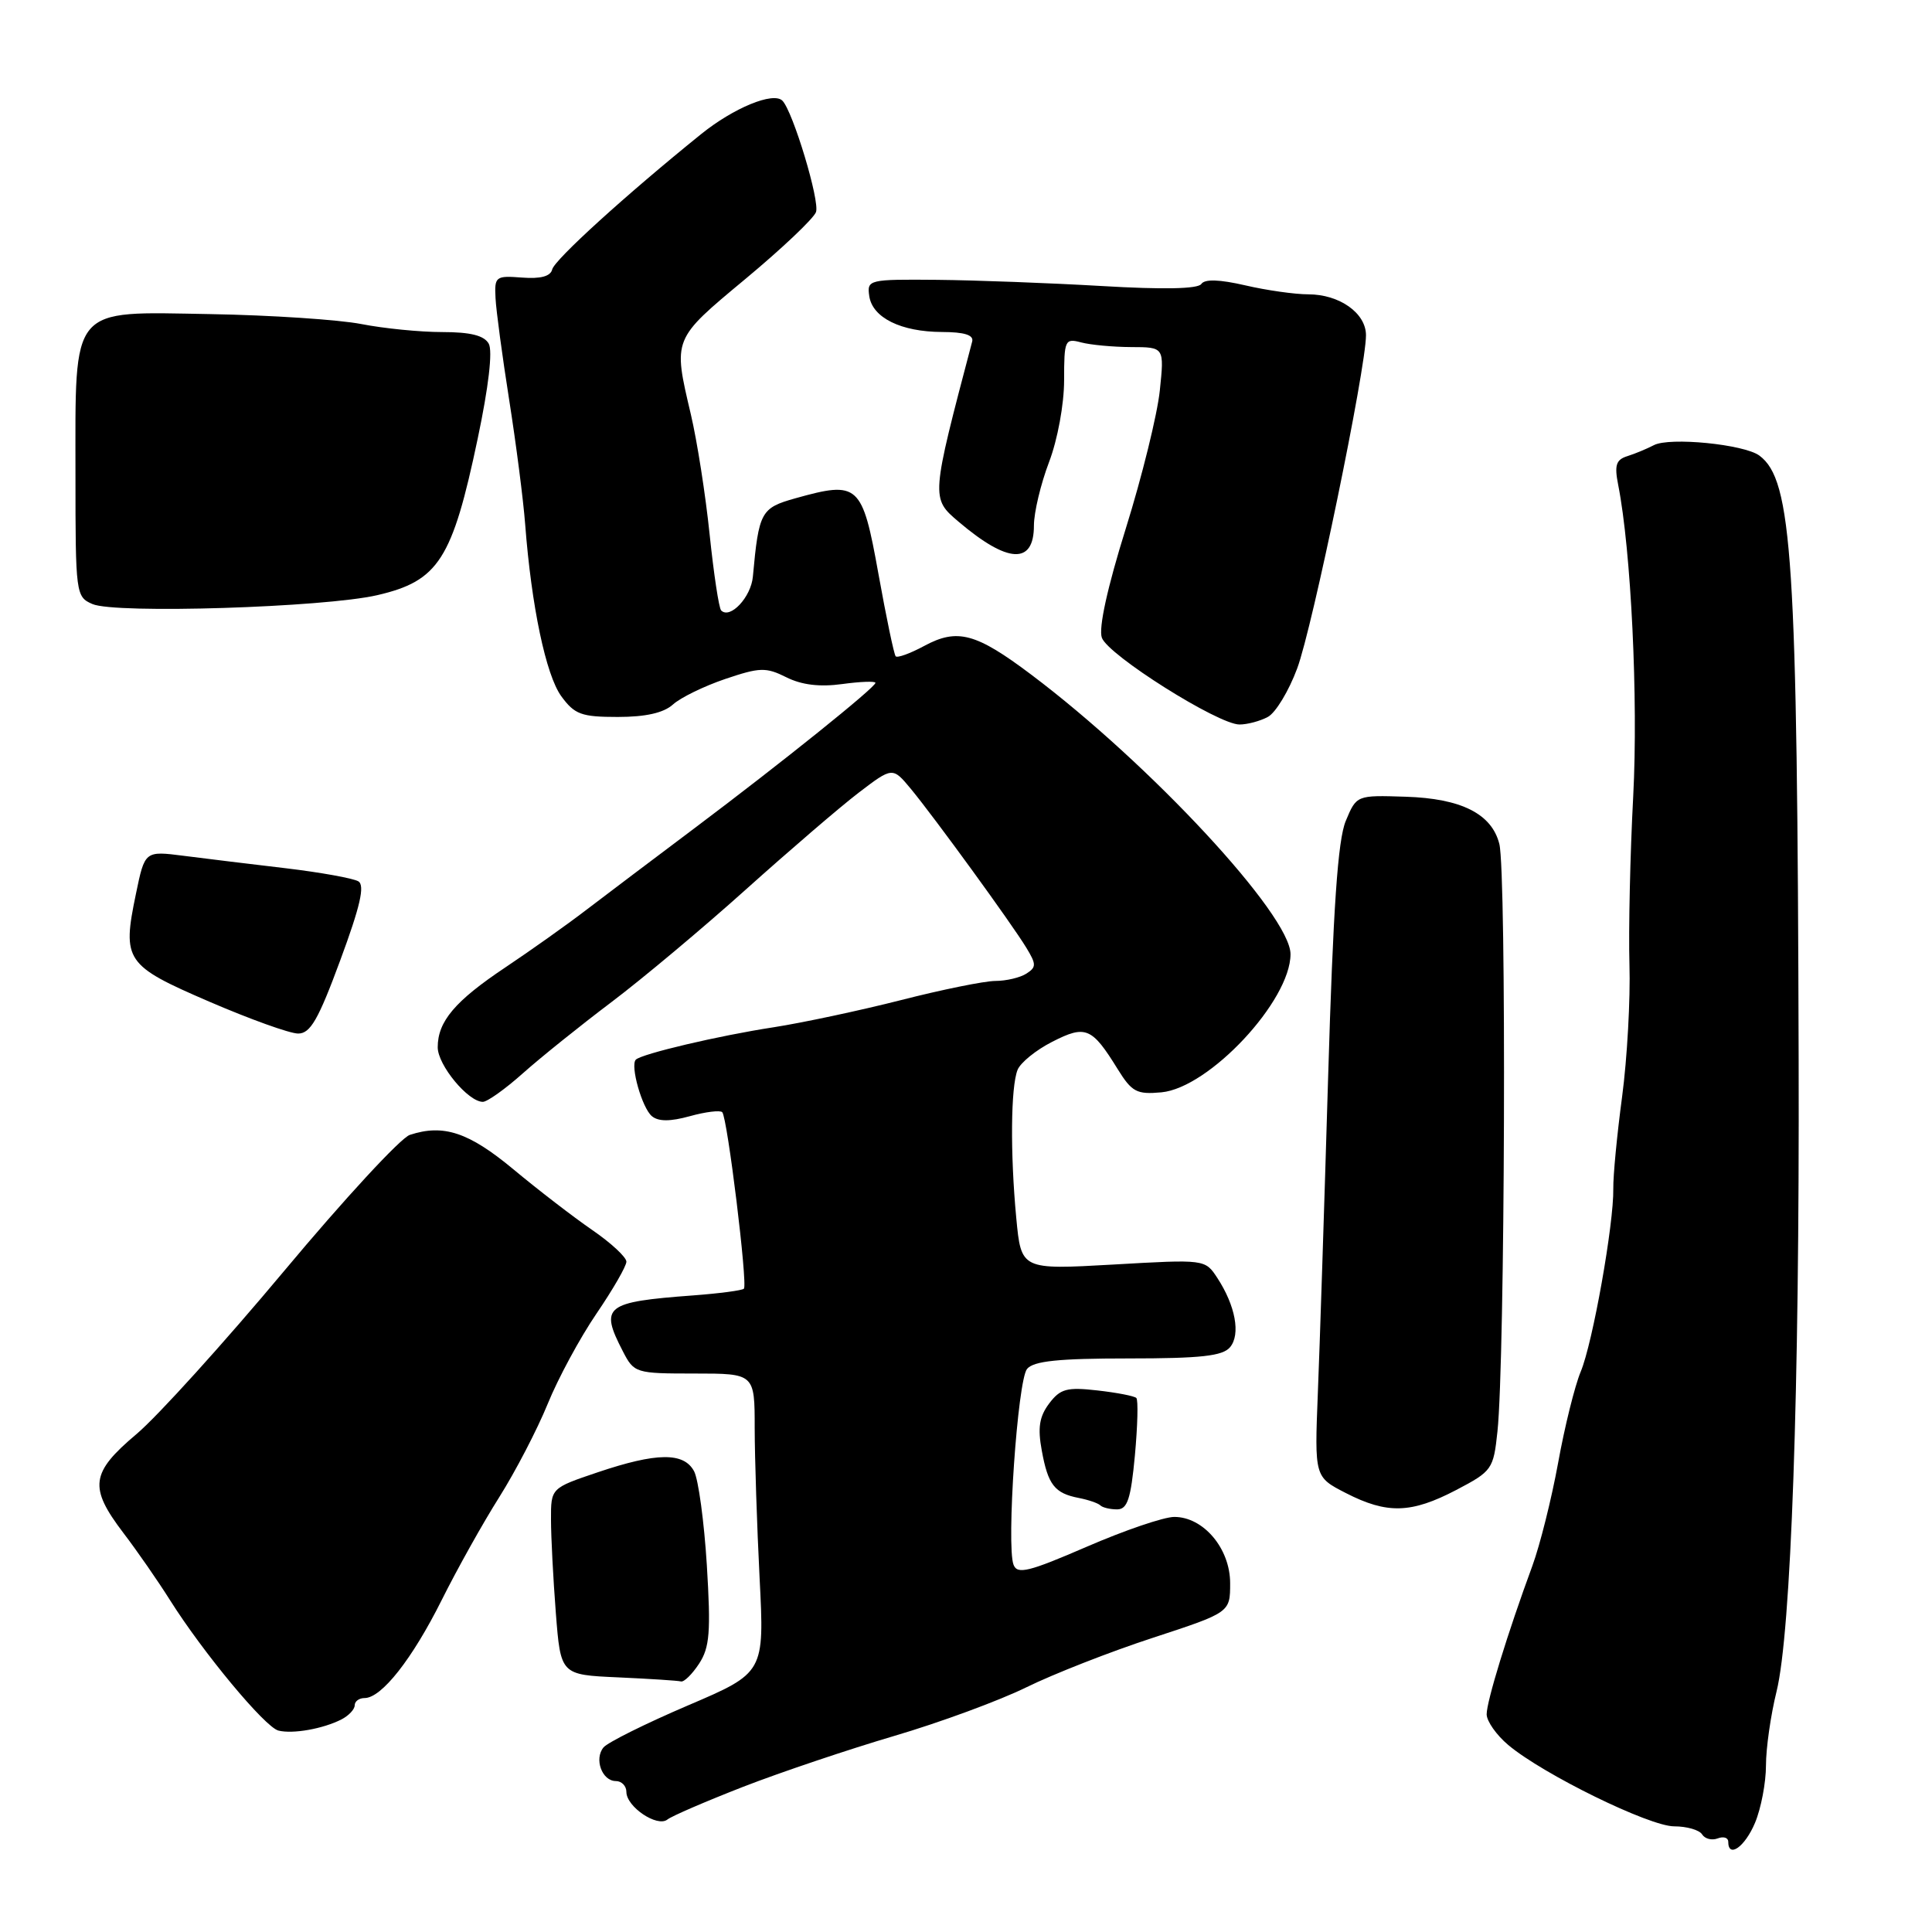 <?xml version="1.0" encoding="UTF-8" standalone="no"?>
<!DOCTYPE svg PUBLIC "-//W3C//DTD SVG 1.1//EN" "http://www.w3.org/Graphics/SVG/1.1/DTD/svg11.dtd" >
<svg xmlns="http://www.w3.org/2000/svg" xmlns:xlink="http://www.w3.org/1999/xlink" version="1.1" viewBox="0 0 256 256">
 <g >
 <path fill="currentColor"
d=" M 232.55 241.53 C 233.35 239.62 234.00 236.20 234.00 233.93 C 234.00 231.65 234.63 227.25 235.40 224.14 C 237.33 216.34 238.45 184.38 238.33 140.50 C 238.16 73.93 237.49 63.61 233.13 60.37 C 231.11 58.87 221.21 57.89 219.14 58.99 C 218.24 59.46 216.66 60.12 215.64 60.44 C 214.13 60.91 213.90 61.64 214.42 64.26 C 216.13 72.91 217.08 92.69 216.41 105.50 C 216.00 113.20 215.78 123.24 215.91 127.80 C 216.05 132.37 215.61 140.24 214.94 145.30 C 214.26 150.36 213.74 155.85 213.77 157.50 C 213.85 162.16 211.04 177.98 209.45 181.76 C 208.67 183.63 207.32 189.06 206.46 193.83 C 205.59 198.60 204.05 204.75 203.04 207.50 C 199.77 216.38 196.98 225.46 196.99 227.16 C 197.00 228.07 198.28 229.90 199.85 231.22 C 204.46 235.10 218.54 242.00 221.84 242.00 C 223.51 242.00 225.18 242.48 225.54 243.07 C 225.91 243.66 226.83 243.89 227.60 243.60 C 228.37 243.30 229.00 243.50 229.00 244.03 C 229.00 246.29 231.21 244.73 232.55 241.53 Z  M 98.50 236.75 C 103.45 234.83 112.45 231.80 118.49 230.02 C 124.54 228.24 132.41 225.34 135.99 223.58 C 139.57 221.82 147.11 218.86 152.75 217.02 C 163.00 213.66 163.00 213.66 163.00 209.78 C 163.00 205.19 159.47 201.00 155.60 201.00 C 154.22 201.00 149.00 202.78 144.00 204.95 C 136.31 208.28 134.80 208.65 134.30 207.34 C 133.33 204.81 134.84 182.90 136.09 181.39 C 136.96 180.34 140.26 180.00 149.50 180.00 C 159.13 180.00 162.02 179.68 162.99 178.51 C 164.41 176.81 163.70 173.00 161.30 169.33 C 159.68 166.86 159.68 166.86 147.50 167.56 C 135.31 168.25 135.31 168.25 134.66 161.38 C 133.85 152.79 133.93 144.04 134.83 141.77 C 135.21 140.81 137.28 139.13 139.43 138.04 C 143.85 135.78 144.68 136.13 148.09 141.65 C 149.98 144.70 150.62 145.04 153.89 144.74 C 160.22 144.15 171.00 132.61 171.00 126.43 C 171.00 121.27 152.47 101.30 136.64 89.39 C 129.32 83.88 126.86 83.22 122.48 85.58 C 120.61 86.59 118.90 87.21 118.68 86.96 C 118.46 86.71 117.43 81.78 116.39 76.00 C 114.25 64.12 113.77 63.68 105.38 66.03 C 100.82 67.31 100.55 67.81 99.76 76.40 C 99.52 79.12 96.75 82.08 95.56 80.89 C 95.26 80.60 94.58 76.07 94.03 70.82 C 93.49 65.58 92.37 58.42 91.54 54.90 C 89.17 44.83 89.10 45.01 98.75 36.98 C 103.56 32.98 107.78 28.99 108.12 28.11 C 108.67 26.69 105.06 14.73 103.67 13.34 C 102.46 12.13 97.20 14.30 92.89 17.78 C 82.93 25.82 73.48 34.41 73.17 35.70 C 72.95 36.62 71.62 36.97 69.17 36.78 C 65.67 36.51 65.51 36.64 65.66 39.50 C 65.74 41.15 66.56 47.22 67.47 53.00 C 68.38 58.78 69.34 66.20 69.59 69.50 C 70.42 80.35 72.34 89.45 74.37 92.25 C 76.14 94.67 77.03 95.00 81.86 95.00 C 85.56 95.00 87.94 94.46 89.17 93.35 C 90.17 92.44 93.29 90.92 96.09 89.97 C 100.68 88.42 101.48 88.39 104.19 89.74 C 106.22 90.76 108.63 91.05 111.60 90.64 C 114.02 90.31 116.00 90.24 116.00 90.48 C 116.00 91.08 103.59 101.05 92.08 109.70 C 86.81 113.66 80.35 118.53 77.72 120.54 C 75.10 122.55 70.26 125.98 66.97 128.18 C 60.29 132.64 58.00 135.34 58.00 138.77 C 58.00 141.13 62.03 146.00 63.98 146.00 C 64.56 146.00 66.95 144.30 69.27 142.23 C 71.60 140.15 76.88 135.91 81.00 132.80 C 85.12 129.69 93.17 122.95 98.88 117.82 C 104.59 112.70 111.28 106.95 113.76 105.05 C 118.27 101.61 118.27 101.61 120.71 104.55 C 123.84 108.34 134.05 122.38 136.00 125.59 C 137.33 127.78 137.33 128.16 136.00 129.01 C 135.18 129.54 133.32 129.98 131.88 129.98 C 130.44 129.99 124.81 131.13 119.38 132.52 C 113.95 133.90 106.35 135.52 102.50 136.12 C 95.24 137.23 85.03 139.64 84.25 140.41 C 83.48 141.19 85.08 146.82 86.38 147.90 C 87.25 148.62 88.80 148.62 91.41 147.90 C 93.49 147.32 95.42 147.09 95.70 147.37 C 96.38 148.05 99.10 170.23 98.57 170.76 C 98.34 170.99 95.31 171.39 91.83 171.65 C 80.15 172.52 79.44 173.08 82.53 179.05 C 84.02 181.94 84.21 182.00 92.03 182.00 C 100.00 182.00 100.00 182.00 100.00 189.25 C 100.01 193.24 100.30 202.16 100.65 209.08 C 101.29 221.65 101.29 221.65 91.13 225.99 C 85.54 228.38 80.52 230.88 79.97 231.54 C 78.70 233.07 79.77 236.00 81.61 236.00 C 82.37 236.00 83.00 236.65 83.00 237.44 C 83.00 239.41 87.09 242.16 88.43 241.10 C 89.02 240.63 93.55 238.68 98.50 236.75 Z  M 45.25 227.83 C 46.21 227.33 47.00 226.50 47.00 225.96 C 47.00 225.43 47.59 225.00 48.31 225.00 C 50.56 225.00 54.63 219.82 58.52 212.03 C 60.57 207.92 64.01 201.77 66.16 198.37 C 68.31 194.96 71.19 189.41 72.57 186.03 C 73.94 182.65 76.85 177.27 79.03 174.07 C 81.21 170.87 83.00 167.77 83.00 167.18 C 83.00 166.58 80.96 164.69 78.47 162.98 C 75.97 161.26 71.28 157.65 68.04 154.95 C 62.12 150.03 58.77 148.91 54.30 150.38 C 53.09 150.78 45.60 158.89 37.64 168.42 C 29.68 177.94 20.88 187.67 18.09 190.02 C 12.00 195.15 11.75 197.07 16.34 203.11 C 18.18 205.52 20.95 209.52 22.51 212.00 C 26.90 218.97 35.11 228.86 36.89 229.31 C 38.80 229.79 42.80 229.08 45.25 227.83 Z  M 92.63 220.45 C 94.04 218.29 94.20 216.26 93.66 207.39 C 93.30 201.62 92.54 196.02 91.97 194.95 C 90.61 192.41 87.02 192.45 79.19 195.09 C 73.00 197.18 73.00 197.18 73.01 201.34 C 73.01 203.63 73.30 209.19 73.65 213.71 C 74.29 221.92 74.29 221.92 81.90 222.26 C 86.08 222.45 89.83 222.69 90.23 222.80 C 90.63 222.91 91.71 221.85 92.63 220.45 Z  M 150.38 192.85 C 150.74 188.92 150.83 185.50 150.57 185.24 C 150.31 184.98 147.99 184.53 145.41 184.24 C 141.37 183.78 140.49 184.02 139.02 185.97 C 137.72 187.70 137.48 189.18 138.04 192.20 C 138.87 196.76 139.74 197.87 142.96 198.49 C 144.23 198.74 145.51 199.18 145.80 199.47 C 146.09 199.76 147.09 200.00 148.02 200.00 C 149.39 200.00 149.84 198.63 150.38 192.85 Z  M 192.96 197.43 C 197.71 194.94 197.89 194.69 198.42 189.68 C 199.42 180.28 199.63 115.63 198.67 111.83 C 197.67 107.84 193.63 105.80 186.24 105.57 C 179.75 105.36 179.75 105.36 178.32 108.78 C 177.27 111.30 176.65 120.29 175.98 142.85 C 175.48 159.71 174.87 178.50 174.62 184.61 C 174.18 195.71 174.18 195.71 178.34 197.84 C 183.80 200.64 186.99 200.55 192.96 197.43 Z  M 45.09 127.23 C 47.74 120.07 48.37 117.31 47.48 116.78 C 46.81 116.38 42.50 115.60 37.89 115.05 C 33.27 114.51 27.18 113.76 24.35 113.40 C 19.19 112.74 19.19 112.74 18.01 118.45 C 16.17 127.30 16.60 127.92 27.72 132.72 C 33.10 135.04 38.40 136.95 39.50 136.95 C 41.12 136.96 42.18 135.12 45.09 127.23 Z  M 167.99 95.00 C 169.02 94.46 170.77 91.57 171.88 88.58 C 173.91 83.18 181.00 48.81 181.00 44.42 C 181.00 41.49 177.49 39.00 173.35 39.00 C 171.59 39.00 167.83 38.47 165.00 37.81 C 161.57 37.02 159.63 36.96 159.18 37.63 C 158.74 38.29 154.13 38.38 146.00 37.90 C 139.12 37.50 129.31 37.13 124.18 37.08 C 115.10 37.00 114.87 37.06 115.18 39.22 C 115.59 42.10 119.38 43.97 124.82 43.99 C 127.79 44.00 129.04 44.39 128.82 45.25 C 123.34 66.04 123.34 66.01 127.03 69.14 C 133.55 74.68 137.00 74.85 137.00 69.64 C 137.00 67.91 137.90 64.13 139.00 61.24 C 140.14 58.25 141.00 53.56 141.00 50.37 C 141.00 45.05 141.11 44.80 143.25 45.37 C 144.49 45.70 147.48 45.98 149.89 45.99 C 154.28 46.00 154.28 46.00 153.68 51.76 C 153.35 54.92 151.33 63.13 149.18 70.01 C 146.72 77.88 145.55 83.24 146.00 84.50 C 146.82 86.81 161.41 96.00 164.24 96.00 C 165.28 96.00 166.97 95.55 167.99 95.00 Z  M 50.00 78.86 C 58.11 76.98 59.93 74.14 63.30 58.11 C 64.74 51.28 65.30 46.50 64.76 45.54 C 64.15 44.45 62.33 44.00 58.59 44.00 C 55.66 44.00 50.85 43.52 47.89 42.94 C 44.92 42.36 35.91 41.76 27.86 41.62 C 9.13 41.30 10.00 40.26 10.00 62.94 C 10.00 78.70 10.05 79.09 12.25 80.04 C 15.26 81.36 42.99 80.49 50.00 78.86 Z "/>
</g>
</svg>